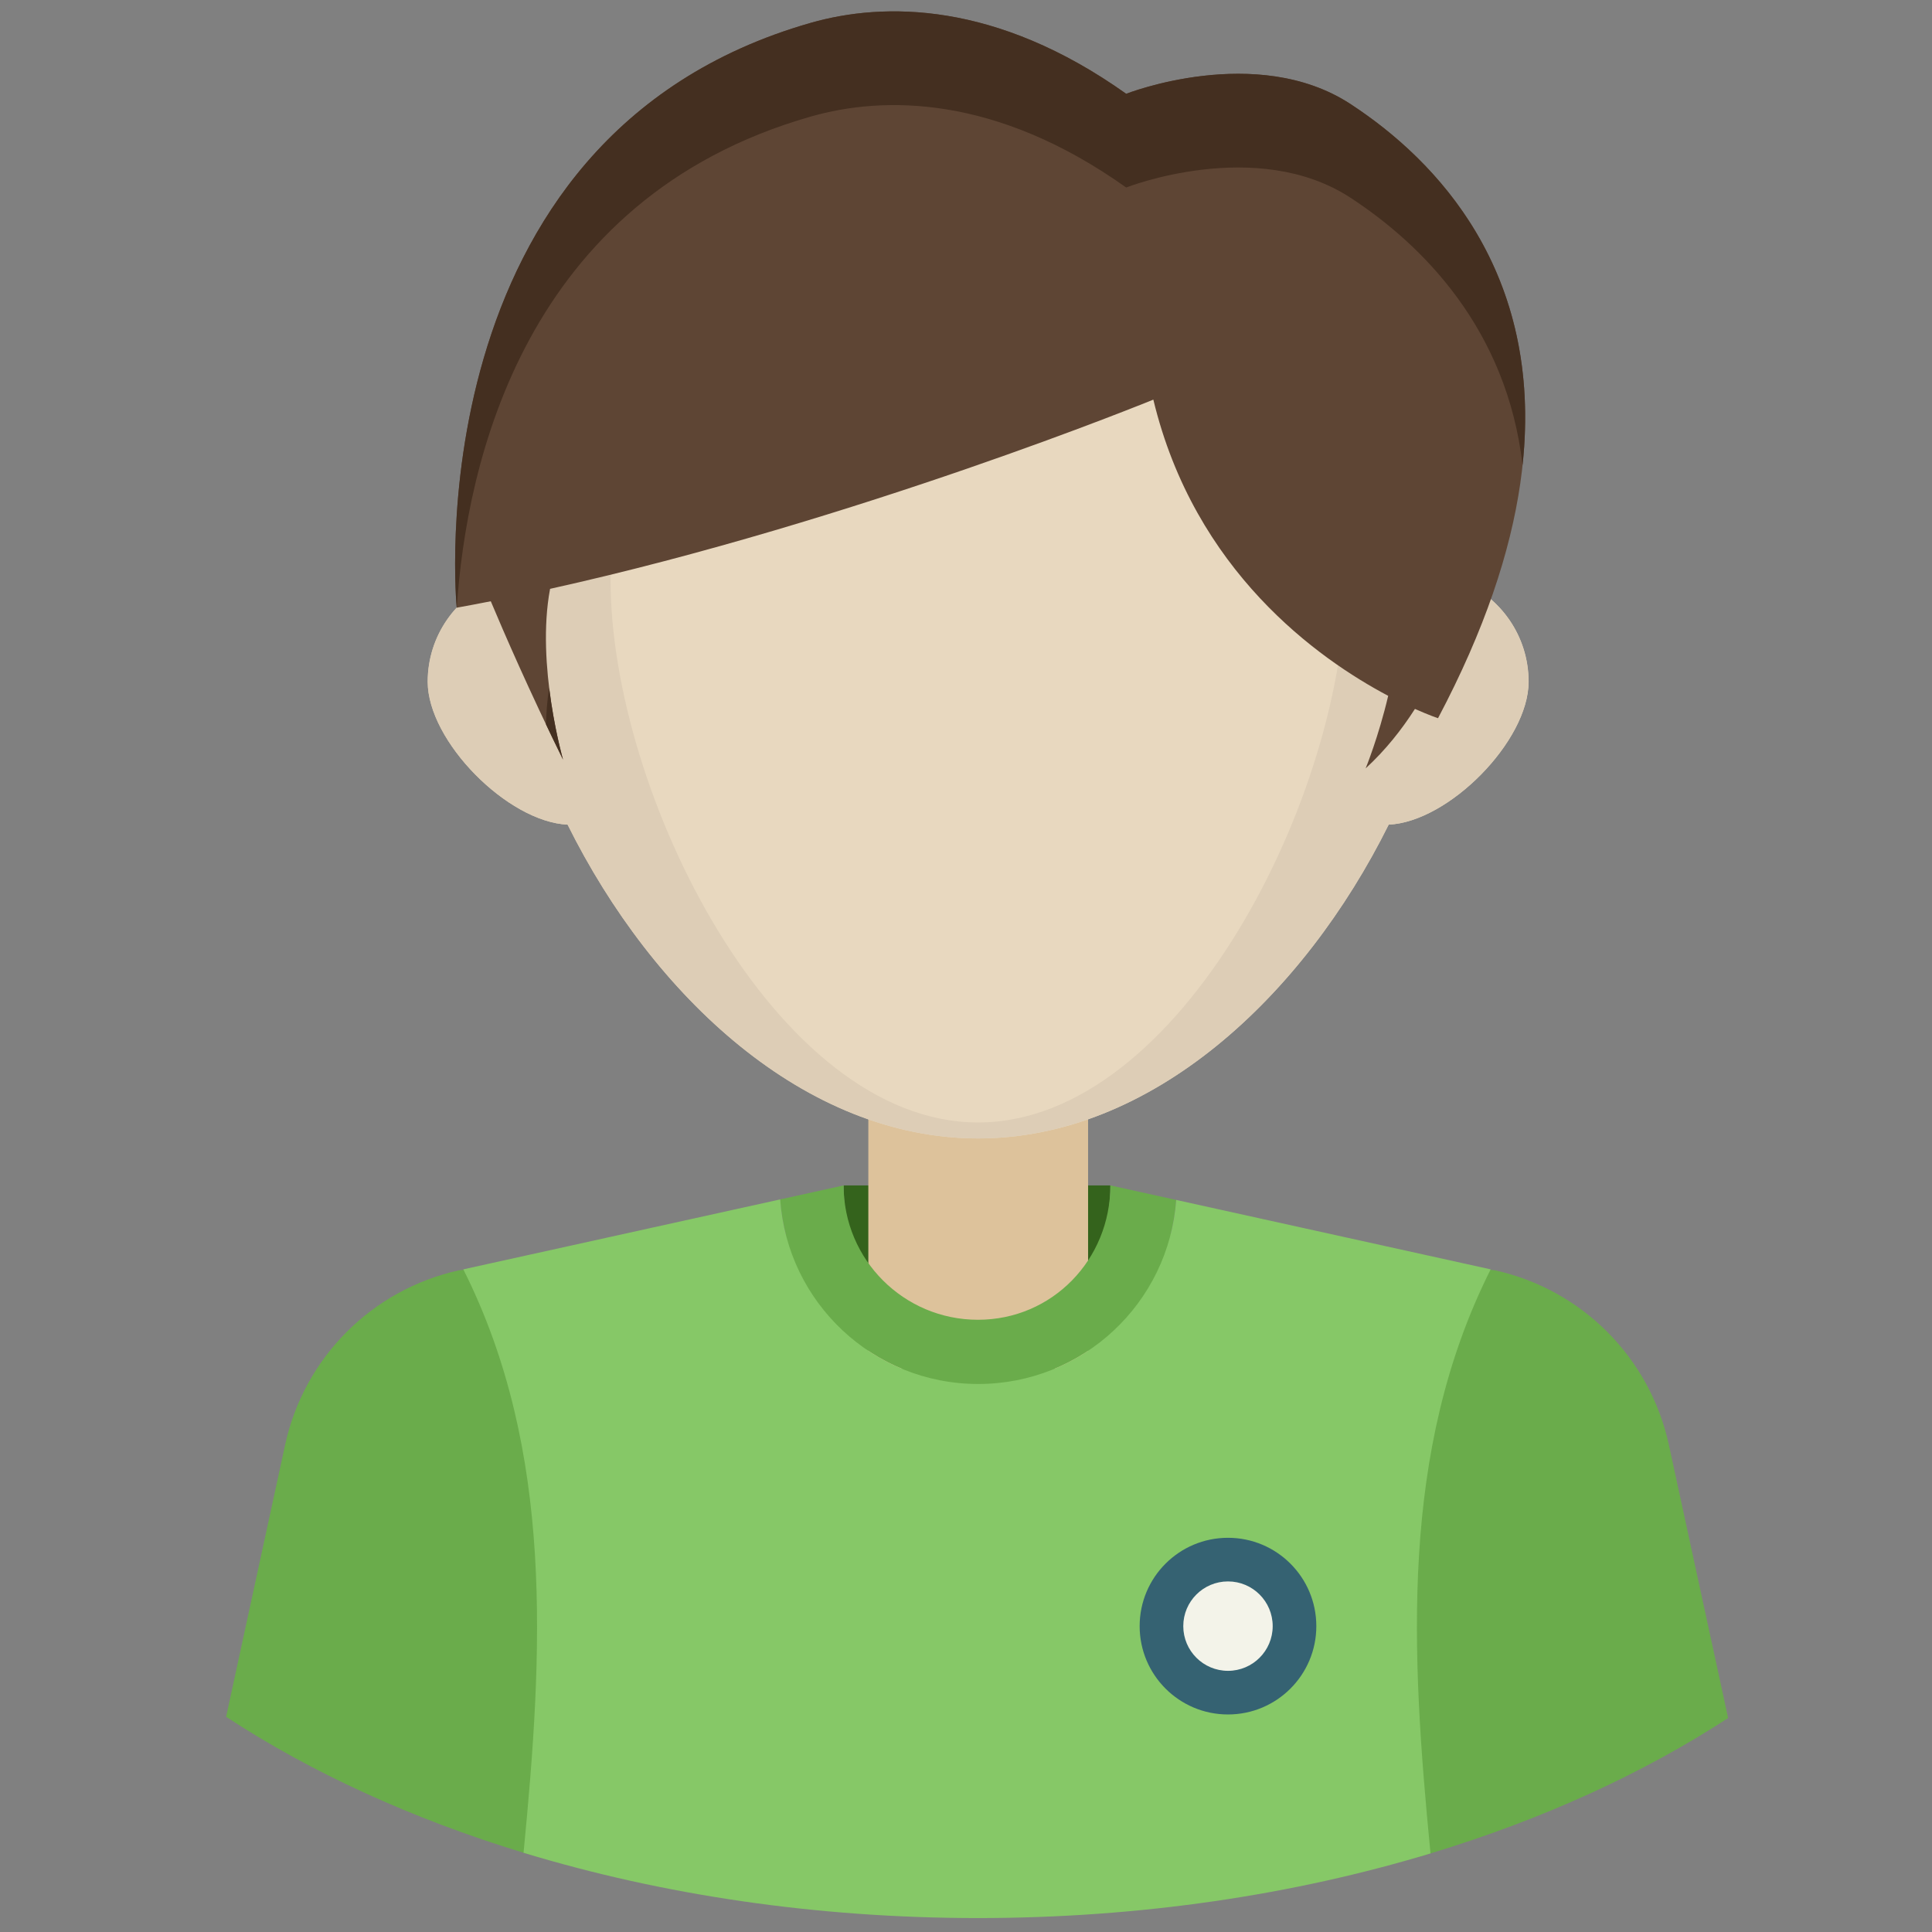 <?xml version="1.0"?>
<svg version="1.1" xmlns="http://www.w3.org/2000/svg" xmlns:xlink="http://www.w3.org/1999/xlink" width="512" height="512">
    <rect width="100%" height="100%" fill="#808080" stroke="none"/>
    <desc iVinci="yes" version="4.6" gridStep="20" showGrid="no" snapToGrid="no" codePlatform="0"/>
    <g id="Layer1" name="Layer 1" opacity="1">
        <g id="Shape1">
            <desc shapeID="1" type="0" basicInfo-basicType="0" basicInfo-roundedRectRadius="12" basicInfo-polygonSides="6" basicInfo-starPoints="5" bounding="rect(-116.194,-50.495,232.388,100.99)" text="" font-familyName="" font-pixelSize="20" font-bold="0" font-underline="0" font-alignment="1" strokeStyle="0" markerStart="0" markerEnd="0" shadowEnabled="0" shadowOffsetX="0" shadowOffsetY="2" shadowBlur="4" shadowOpacity="160" blurEnabled="0" blurRadius="4" transform="matrix(1.713,0,0,1.713,258.948,411.805)" pers-center="0,0" pers-size="0,0" pers-start="0,0" pers-end="0,0" locked="0" mesh="" flag=""/>
            <path id="shapePath1" d="M442.269,382.902 C437.259,359.803 419.257,341.735 396.177,336.641 L294.257,325.314 L223.569,325.314 L121.65,336.641 C98.569,341.735 80.567,359.803 75.557,382.902 L59.925,454.972 C82.432,469.723 109.1,481.973 138.744,491 C175.128,502.08 216.865,497.17 260.069,497.17 C303.047,497.17 342.857,502.145 379.1,491.173 C408.749,482.196 435.428,469.995 457.971,455.297 L442.269,382.902 Z" style="stroke:none;fill-rule:nonzero;fill:#6aac4b;fill-opacity:1;"/>
        </g>
        <g id="Shape2">
            <desc shapeID="2" type="0" basicInfo-basicType="0" basicInfo-roundedRectRadius="12" basicInfo-polygonSides="6" basicInfo-starPoints="5" bounding="rect(-20.638,-10.386,41.276,20.772)" text="" font-familyName="" font-pixelSize="20" font-bold="0" font-underline="0" font-alignment="1" strokeStyle="0" markerStart="0" markerEnd="0" shadowEnabled="0" shadowOffsetX="0" shadowOffsetY="2" shadowBlur="4" shadowOpacity="160" blurEnabled="0" blurRadius="4" transform="matrix(1.713,0,0,1.713,258.918,331.936)" pers-center="0,0" pers-size="0,0" pers-start="0,0" pers-end="0,0" locked="0" mesh="" flag=""/>
            <path id="shapePath2" d="M223.569,314.147 L294.257,314.147 C294.257,314.147 295.864,349.726 260.546,349.726 C225.229,349.726 223.516,321.354 223.569,314.147 Z" style="stroke:none;fill-rule:nonzero;fill:#34631c;fill-opacity:1;"/>
        </g>
        <g id="Shape3">
            <desc shapeID="3" type="0" basicInfo-basicType="0" basicInfo-roundedRectRadius="12" basicInfo-polygonSides="6" basicInfo-starPoints="5" bounding="rect(-17,-25.5,34,51)" text="" font-familyName="" font-pixelSize="20" font-bold="0" font-underline="0" font-alignment="1" strokeStyle="0" markerStart="0" markerEnd="0" shadowEnabled="0" shadowOffsetX="0" shadowOffsetY="2" shadowBlur="4" shadowOpacity="160" blurEnabled="0" blurRadius="4" transform="matrix(1.713,0,0,1.713,259.236,319.035)" pers-center="0,0" pers-size="0,0" pers-start="0,0" pers-end="0,0" locked="0" mesh="" flag=""/>
            <path id="shapePath3" d="M230.118,275.357 L288.354,275.357 L288.354,362.713 L230.118,362.713 L230.118,275.357 Z" style="stroke:none;fill-rule:evenodd;fill:#ddc29b;fill-opacity:1;"/>
        </g>
        <g id="Shape4">
            <desc shapeID="4" type="0" basicInfo-basicType="0" basicInfo-roundedRectRadius="12" basicInfo-polygonSides="6" basicInfo-starPoints="5" bounding="rect(-85.162,-74.925,170.325,149.85)" text="" font-familyName="" font-pixelSize="20" font-bold="0" font-underline="0" font-alignment="1" strokeStyle="0" markerStart="0" markerEnd="0" shadowEnabled="0" shadowOffsetX="0" shadowOffsetY="2" shadowBlur="4" shadowOpacity="160" blurEnabled="0" blurRadius="4" transform="matrix(1.713,0,0,1.713,259.237,173.362)" pers-center="0,0" pers-size="0,0" pers-start="0,0" pers-end="0,0" locked="0" mesh="" flag=""/>
            <path id="shapePath4" d="M405.107,180.671 C405.107,168.513 397.607,158.123 386.989,153.829 C387.369,149.596 387.573,145.405 387.573,141.279 C387.573,70.401 330.116,45.027 259.238,45.027 C188.36,45.027 130.901,70.401 130.901,141.279 C130.901,145.405 131.103,149.596 131.485,153.829 C120.867,158.123 113.366,168.513 113.366,180.671 C113.366,196.393 134.53,217.814 150.443,218.537 C173.136,264.203 213.373,301.698 259.236,301.698 C305.099,301.698 345.336,264.203 368.029,218.537 C383.942,217.814 405.107,196.393 405.107,180.671 Z" style="stroke:none;fill-rule:nonzero;fill:#e8d8bf;fill-opacity:1;"/>
        </g>
        <g id="Shape5">
            <desc shapeID="5" type="0" basicInfo-basicType="0" basicInfo-roundedRectRadius="12" basicInfo-polygonSides="6" basicInfo-starPoints="5" bounding="rect(-30.637,-15.362,61.274,30.724)" text="" font-familyName="" font-pixelSize="20" font-bold="0" font-underline="0" font-alignment="1" strokeStyle="0" markerStart="0" markerEnd="0" shadowEnabled="0" shadowOffsetX="0" shadowOffsetY="2" shadowBlur="4" shadowOpacity="160" blurEnabled="0" blurRadius="4" transform="matrix(1.713,0,0,1.713,259.229,340.459)" pers-center="0,0" pers-size="0,0" pers-start="0,0" pers-end="0,0" locked="0" mesh="" flag=""/>
            <path id="shapePath5" d="M259.236,366.772 C287.003,366.772 309.731,345.262 311.706,317.999 L294.255,314.147 C294.255,333.812 278.84,349.753 259.174,349.753 C239.509,349.753 223.568,333.812 223.566,314.147 L206.753,317.857 C208.662,345.187 231.421,366.772 259.236,366.772 Z" style="stroke:none;fill-rule:nonzero;fill:#6aac4b;fill-opacity:1;"/>
        </g>
        <g id="Shape6">
            <desc shapeID="6" type="0" basicInfo-basicType="0" basicInfo-roundedRectRadius="12" basicInfo-polygonSides="6" basicInfo-starPoints="5" bounding="rect(-79.475,-55.594,158.95,111.188)" text="" font-familyName="" font-pixelSize="20" font-bold="0" font-underline="0" font-alignment="1" strokeStyle="0" markerStart="0" markerEnd="0" shadowEnabled="0" shadowOffsetX="0" shadowOffsetY="2" shadowBlur="4" shadowOpacity="160" blurEnabled="0" blurRadius="4" transform="matrix(1.713,0,0,1.713,258.914,413.081)" pers-center="0,0" pers-size="0,0" pers-start="0,0" pers-end="0,0" locked="0" mesh="" flag=""/>
            <path id="shapePath6" d="M311.707,317.997 C309.733,345.26 287.005,366.77 259.238,366.77 C231.423,366.77 208.662,345.187 206.758,317.857 L122.785,336.391 C146.981,384.552 143.87,438.123 138.746,491.002 C175.128,502.08 216,508.305 259.202,508.305 C302.181,508.305 342.856,502.147 379.1,491.175 C373.964,438.239 370.82,384.605 395.043,336.391 L311.707,317.997 Z" style="stroke:none;fill-rule:nonzero;fill:#86c867;fill-opacity:1;"/>
        </g>
        <g id="Shape7">
            <desc shapeID="7" type="0" basicInfo-basicType="0" basicInfo-roundedRectRadius="12" basicInfo-polygonSides="6" basicInfo-starPoints="5" bounding="rect(-85.162,-74.925,170.324,149.85)" text="" font-familyName="" font-pixelSize="20" font-bold="0" font-underline="0" font-alignment="1" strokeStyle="0" markerStart="0" markerEnd="0" shadowEnabled="0" shadowOffsetX="0" shadowOffsetY="2" shadowBlur="4" shadowOpacity="160" blurEnabled="0" blurRadius="4" transform="matrix(1.713,0,0,1.713,259.198,173.362)" pers-center="0,0" pers-size="0,0" pers-start="0,0" pers-end="0,0" locked="0" mesh="" flag=""/>
            <path id="shapePath7" d="M386.951,153.829 C387.332,149.596 387.535,145.405 387.535,141.279 C387.535,70.401 330.078,45.027 259.2,45.027 C188.322,45.027 130.863,70.401 130.863,141.279 C130.863,145.405 131.065,149.596 131.447,153.829 C120.829,158.123 113.329,168.513 113.329,180.671 C113.329,196.393 134.493,217.814 150.405,218.537 C173.099,264.203 213.335,301.698 259.198,301.698 C305.062,301.698 345.298,264.203 367.992,218.537 C383.904,217.814 405.068,196.393 405.068,180.671 C405.07,168.513 397.569,158.121 386.951,153.829 M259.198,297.467 C205.41,297.467 161.806,210.091 161.806,153.752 C161.806,97.413 205.41,76.192 259.198,76.192 C312.987,76.192 356.591,97.413 356.591,153.752 C356.591,210.091 312.987,297.467 259.198,297.467 Z" style="stroke:none;fill-rule:nonzero;fill:#ddcdb6;fill-opacity:1;"/>
        </g>
        <g id="Shape8">
            <desc shapeID="8" type="0" basicInfo-basicType="0" basicInfo-roundedRectRadius="12" basicInfo-polygonSides="6" basicInfo-starPoints="5" bounding="rect(-82.781,-58.562,165.562,117.125)" text="" font-familyName="" font-pixelSize="20" font-bold="0" font-underline="0" font-alignment="1" strokeStyle="0" markerStart="0" markerEnd="0" shadowEnabled="0" shadowOffsetX="0" shadowOffsetY="2" shadowBlur="4" shadowOpacity="160" blurEnabled="0" blurRadius="4" transform="matrix(1.713,0,0,1.713,262.402,103.323)" pers-center="0,0" pers-size="0,0" pers-start="0,0" pers-end="0,0" locked="0" mesh="" flag=""/>
            <path id="shapePath8" d="M357.884,27.563 C332.966,11.282 298.452,24.858 298.452,24.858 C263.938,0.318 234.246,0.515 214.839,6.061 C108.865,36.345 121.035,161.047 121.035,161.047 C124.039,160.504 127.05,159.932 130.063,159.339 C133.542,167.629 140.205,182.978 149.211,201.314 C149.211,201.314 141.985,176.182 145.777,156.049 C227.19,138.019 305.646,105.902 305.646,105.902 C316.569,151.364 349.327,174.589 367.884,184.403 C365.315,195.328 361.908,203.632 361.908,203.632 C367.182,198.781 371.477,193.341 374.975,187.87 C378.776,189.566 381.088,190.333 381.088,190.333 C430.836,96.347 389.431,48.173 357.884,27.563 Z" style="stroke:none;fill-rule:nonzero;fill:#5e4534;fill-opacity:1;"/>
        </g>
        <g id="Shape9">
            <desc shapeID="9" type="0" basicInfo-basicType="0" basicInfo-roundedRectRadius="12" basicInfo-polygonSides="6" basicInfo-starPoints="5" bounding="rect(-1.317,-5.551,2.633,11.101)" text="" font-familyName="" font-pixelSize="20" font-bold="0" font-underline="0" font-alignment="1" strokeStyle="0" markerStart="0" markerEnd="0" shadowEnabled="0" shadowOffsetX="0" shadowOffsetY="2" shadowBlur="4" shadowOpacity="160" blurEnabled="0" blurRadius="4" transform="matrix(1.713,0,0,1.713,146.956,191.807)" pers-center="0,0" pers-size="0,0" pers-start="0,0" pers-end="0,0" locked="0" mesh="" flag=""/>
            <path id="shapePath9" d="M144.701,191.978 C146.131,194.985 147.634,198.101 149.211,201.314 C149.211,201.314 146.851,193.096 145.537,182.3 C145.027,185.46 144.77,188.721 144.701,191.978 Z" style="stroke:none;fill-rule:nonzero;fill:#442f20;fill-opacity:1;"/>
        </g>
        <g id="Shape10">
            <desc shapeID="10" type="0" basicInfo-basicType="0" basicInfo-roundedRectRadius="12" basicInfo-polygonSides="6" basicInfo-starPoints="5" bounding="rect(-82.778,-46.132,165.556,92.263)" text="" font-familyName="" font-pixelSize="20" font-bold="0" font-underline="0" font-alignment="1" strokeStyle="0" markerStart="0" markerEnd="0" shadowEnabled="0" shadowOffsetX="0" shadowOffsetY="2" shadowBlur="4" shadowOpacity="160" blurEnabled="0" blurRadius="4" transform="matrix(1.713,0,0,1.713,262.397,82.029)" pers-center="0,0" pers-size="0,0" pers-start="0,0" pers-end="0,0" locked="0" mesh="" flag=""/>
            <path id="shapePath10" d="M121.055,161.042 C123.568,123.054 138.751,52.641 214.839,30.896 C234.246,25.35 263.938,25.153 298.452,49.693 C298.452,49.693 332.966,36.117 357.884,52.397 C376.82,64.769 399.299,87.078 403.494,123.256 C408.96,72.112 380.823,42.547 357.884,27.561 C332.966,11.28 298.452,24.857 298.452,24.857 C263.938,0.316 234.246,0.513 214.839,6.06 C108.865,36.343 121.035,161.045 121.035,161.045 C121.042,161.045 121.048,161.043 121.055,161.042 Z" style="stroke:none;fill-rule:nonzero;fill:#442f20;fill-opacity:1;"/>
        </g>
        <g id="Shape11">
            <desc shapeID="11" type="0" basicInfo-basicType="0" basicInfo-roundedRectRadius="12" basicInfo-polygonSides="6" basicInfo-starPoints="5" bounding="rect(-13.667,-13.667,27.334,27.334)" text="" font-familyName="" font-pixelSize="20" font-bold="0" font-underline="0" font-alignment="1" strokeStyle="0" markerStart="0" markerEnd="0" shadowEnabled="0" shadowOffsetX="0" shadowOffsetY="2" shadowBlur="4" shadowOpacity="160" blurEnabled="0" blurRadius="4" transform="matrix(1.713,0,0,1.713,325.429,430.941)" pers-center="0,0" pers-size="0,0" pers-start="0,0" pers-end="0,0" locked="0" mesh="" flag=""/>
            <path id="shapePath11" d="M348.839,430.941 C348.839,443.869 338.358,454.35 325.429,454.35 C312.5,454.35 302.02,443.869 302.02,430.941 C302.02,418.012 312.5,407.531 325.429,407.531 C338.358,407.531 348.839,418.012 348.839,430.941 Z" style="stroke:none;fill-rule:evenodd;fill:#356272;fill-opacity:1;"/>
        </g>
        <g id="Shape12">
            <desc shapeID="12" type="0" basicInfo-basicType="0" basicInfo-roundedRectRadius="12" basicInfo-polygonSides="6" basicInfo-starPoints="5" bounding="rect(-6.917,-6.917,13.834,13.834)" text="" font-familyName="" font-pixelSize="20" font-bold="0" font-underline="0" font-alignment="1" strokeStyle="0" markerStart="0" markerEnd="0" shadowEnabled="0" shadowOffsetX="0" shadowOffsetY="2" shadowBlur="4" shadowOpacity="160" blurEnabled="0" blurRadius="4" transform="matrix(1.713,0,0,1.713,325.429,430.941)" pers-center="0,0" pers-size="0,0" pers-start="0,0" pers-end="0,0" locked="0" mesh="" flag=""/>
            <path id="shapePath12" d="M337.277,430.941 C337.277,437.484 331.973,442.788 325.429,442.788 C318.886,442.788 313.581,437.484 313.581,430.941 C313.581,424.397 318.886,419.093 325.429,419.093 C331.973,419.093 337.277,424.397 337.277,430.941 Z" style="stroke:none;fill-rule:evenodd;fill:#f3f3e9;fill-opacity:1;"/>
        </g>
    </g>
</svg>
